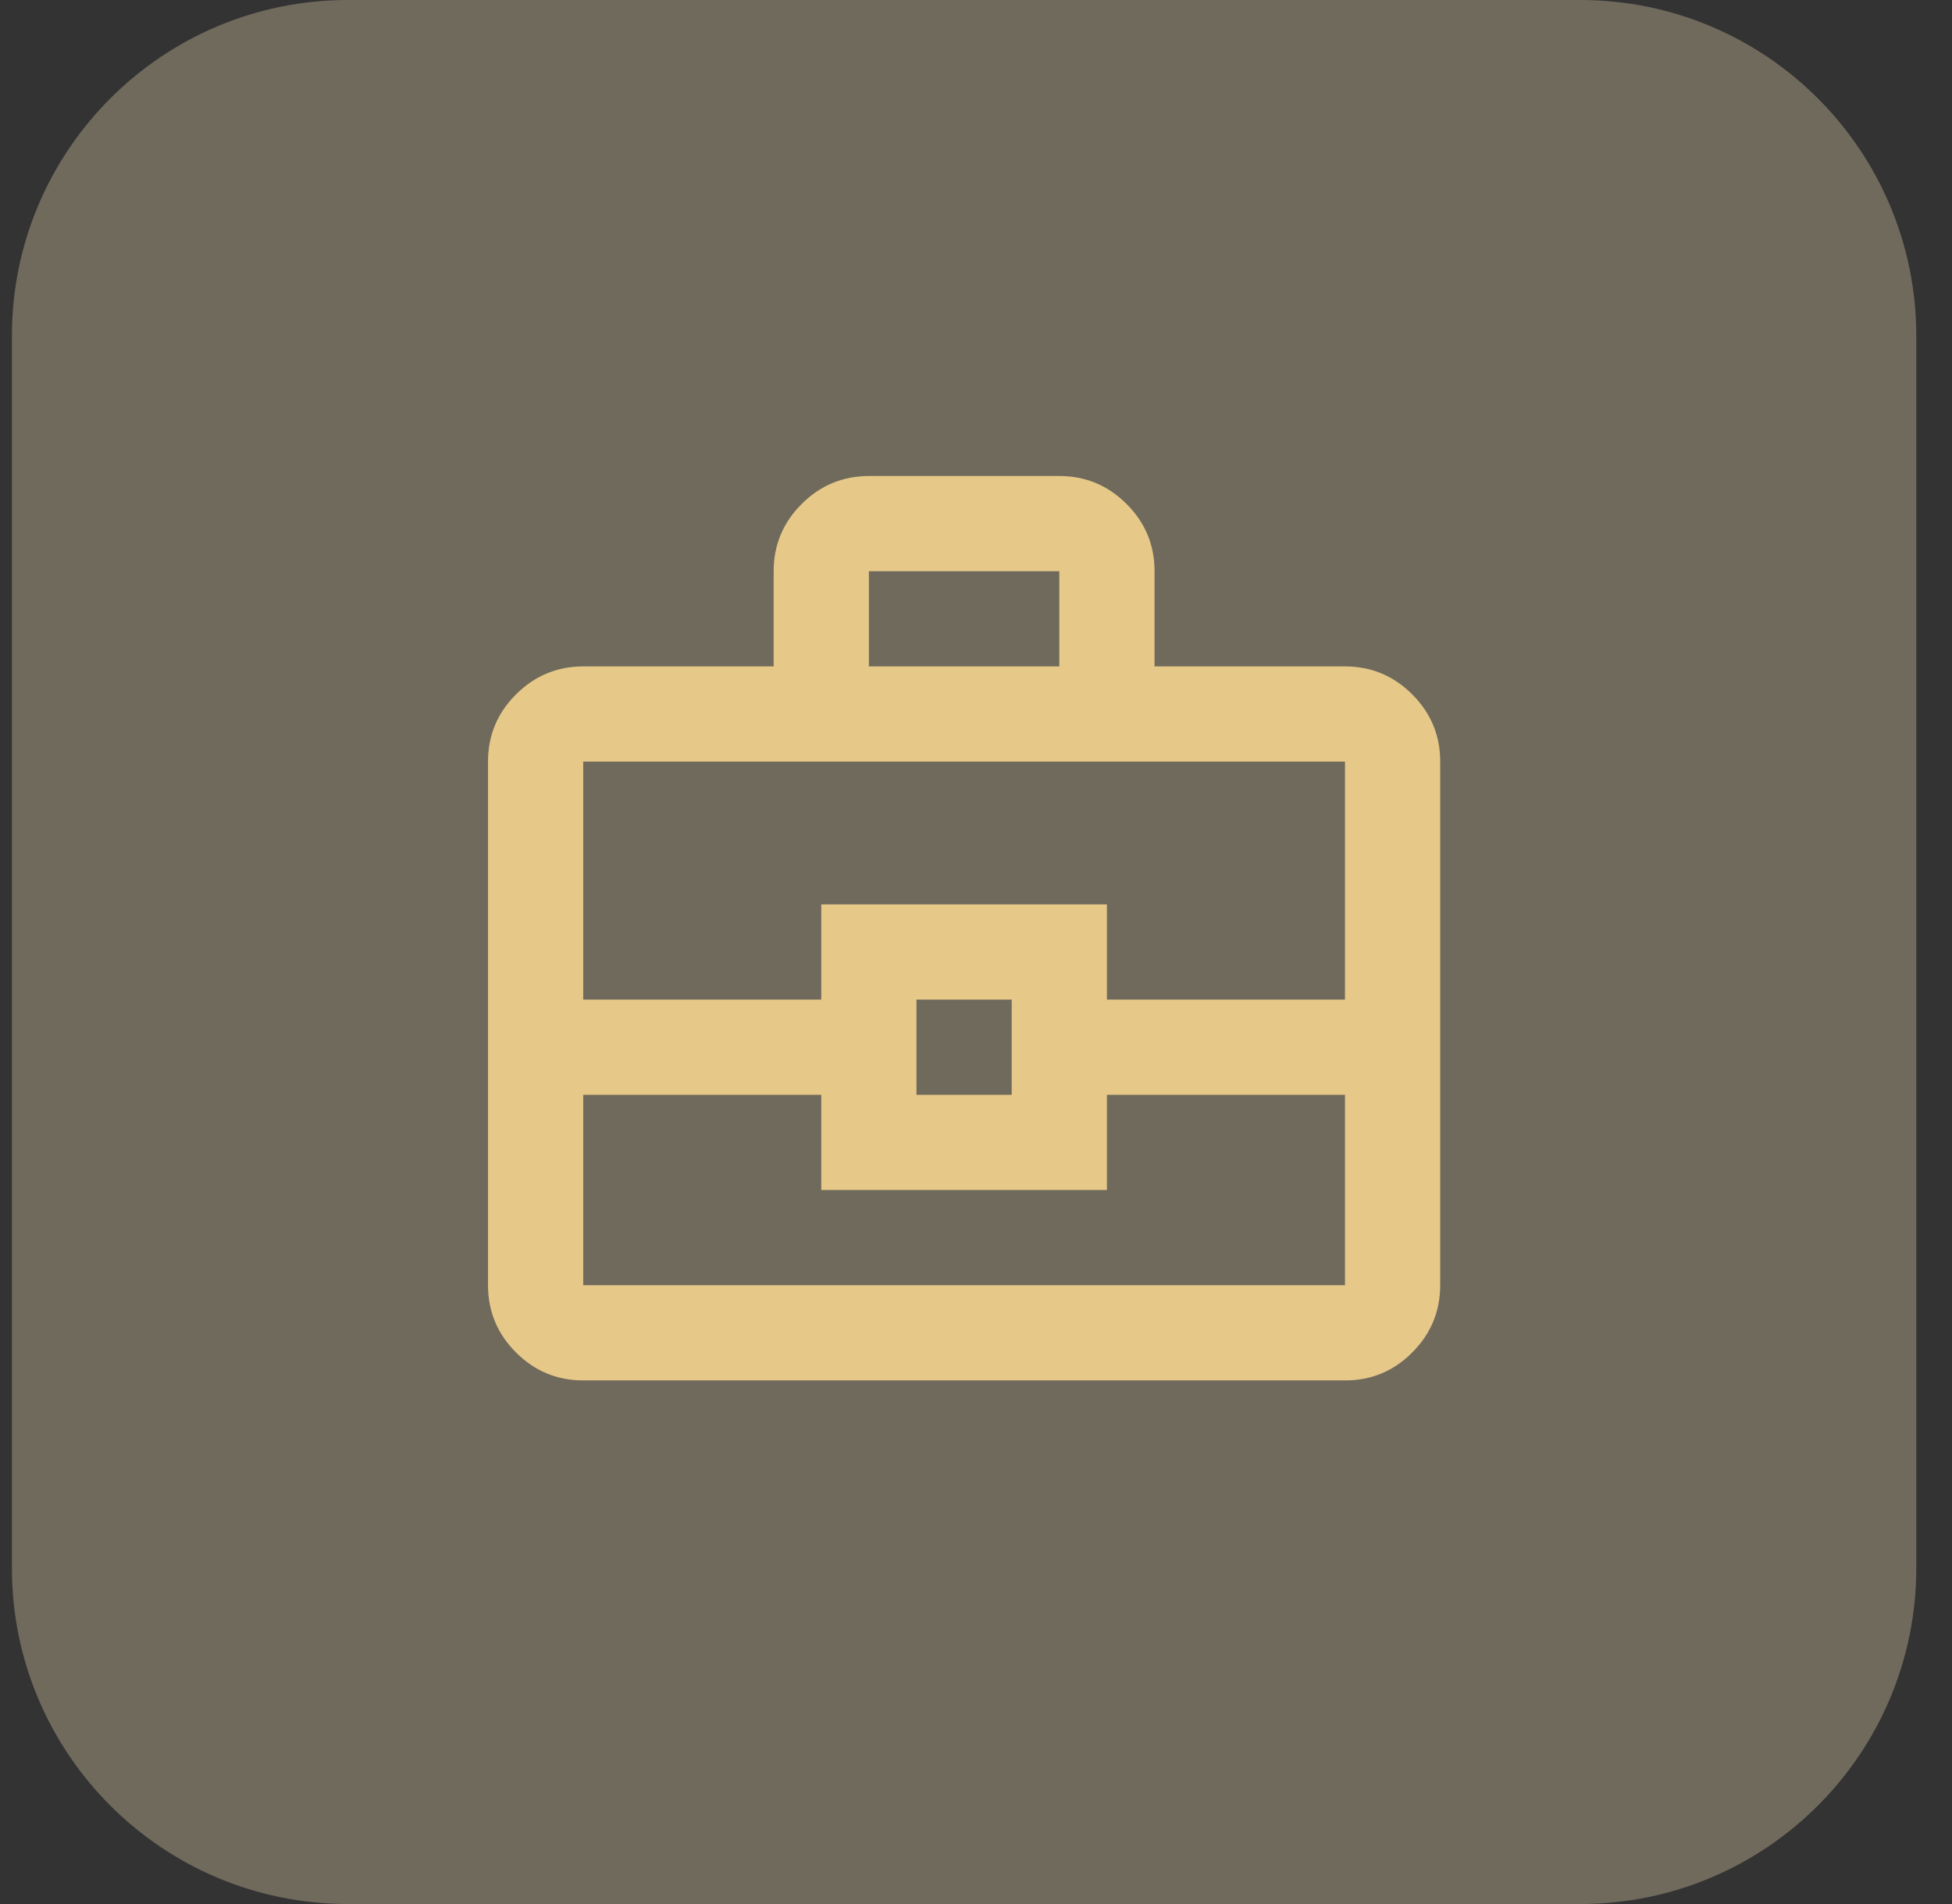 <svg width="41" height="40" viewBox="0 0 41 40" fill="none" xmlns="http://www.w3.org/2000/svg">
<rect x="0" y="0" width="41" height="40" fill="#333333" stroke="none"/>
<path d="M0.25 7.059C0.25 3.16 3.41 0 7.309 0H33.191C37.09 0 40.25 3.16 40.25 7.059V32.941C40.25 36.84 37.09 40 33.191 40H7.309C3.41 40 0.25 36.84 0.25 32.941V7.059Z" fill="#FFE9BB" fill-opacity="0.3"/>
<path d="M12.25 29C11.7 29 11.229 28.804 10.838 28.413C10.447 28.022 10.251 27.551 10.25 27V16C10.25 15.45 10.446 14.979 10.838 14.588C11.23 14.197 11.701 14.001 12.25 14H16.25V12C16.25 11.45 16.446 10.979 16.838 10.588C17.23 10.197 17.701 10.001 18.25 10H22.25C22.8 10 23.271 10.196 23.663 10.588C24.055 10.98 24.251 11.451 24.25 12V14H28.25C28.8 14 29.271 14.196 29.663 14.588C30.055 14.98 30.251 15.451 30.25 16V27C30.25 27.55 30.054 28.021 29.663 28.413C29.272 28.805 28.801 29.001 28.25 29H12.25ZM18.25 14H22.25V12H18.25V14ZM28.25 23H23.25V25H17.25V23H12.25V27H28.25V23ZM19.25 23H21.25V21H19.25V23ZM12.25 21H17.25V19H23.25V21H28.25V16H12.25V21Z" fill="#E6C888"/>
</svg>
